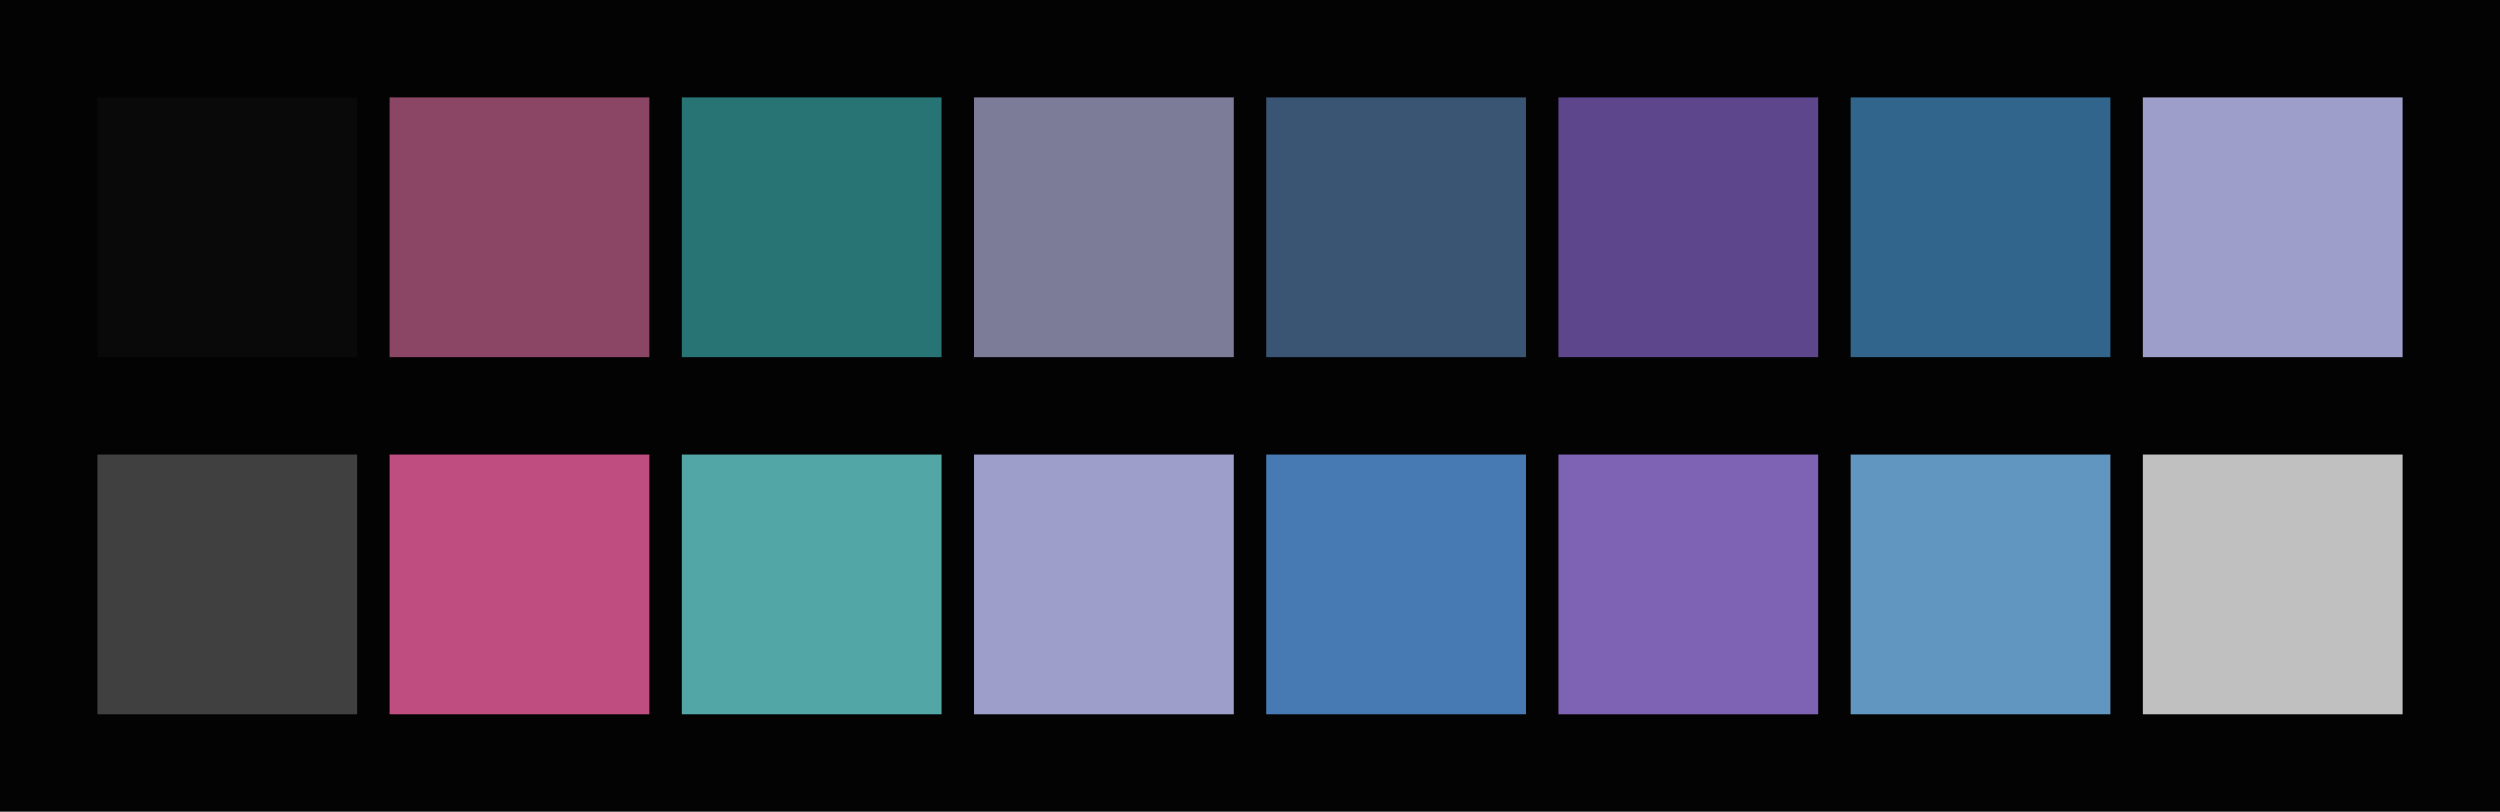 <svg id="previews" width="770" height="250" version="1.1" xmlns="http://www.w3.org/2000/svg">
  <rect id="background" x="-2.5e-7" y="-1.3549e-6" width="770" height="250" fill="#030303"/>
  <rect id="color00" x="30" y="30" width="80" height="80" fill="#090909"/>
  <rect id="color08" x="30" y="140" width="80" height="80" fill="#404040"/>
  <rect id="color01" x="120" y="30" width="80" height="80" fill="#8c4665"/>
  <rect id="color09" x="120" y="140" width="80" height="80" fill="#bf4d80"/>
  <rect id="color02" x="210" y="30" width="80" height="80" fill="#287373"/>
  <rect id="color10" x="210" y="140" width="80" height="80" fill="#53a6a6"/>
  <rect id="color03" x="300" y="30" width="80" height="80" fill="#7c7c99"/>
  <rect id="color11" x="300" y="140" width="80" height="80" fill="#9e9ecb"/>
  <rect id="color04" x="390" y="30" width="80" height="80" fill="#395573"/>
  <rect id="color12" x="390" y="140" width="80" height="80" fill="#477ab3"/>
  <rect id="color05" x="480" y="30" width="80" height="80" fill="#5e468c"/>
  <rect id="color13" x="480" y="140" width="80" height="80" fill="#7e62b3"/>
  <rect id="color06" x="570" y="30" width="80" height="80" fill="#31658c"/>
  <rect id="color14" x="570" y="140" width="80" height="80" fill="#6096bf"/>
  <rect id="color07" x="660" y="30" width="80" height="80" fill="#9e9ecb"/>
  <rect id="color15" x="660" y="140" width="80" height="80" fill="#c0c0c0"/>
</svg>